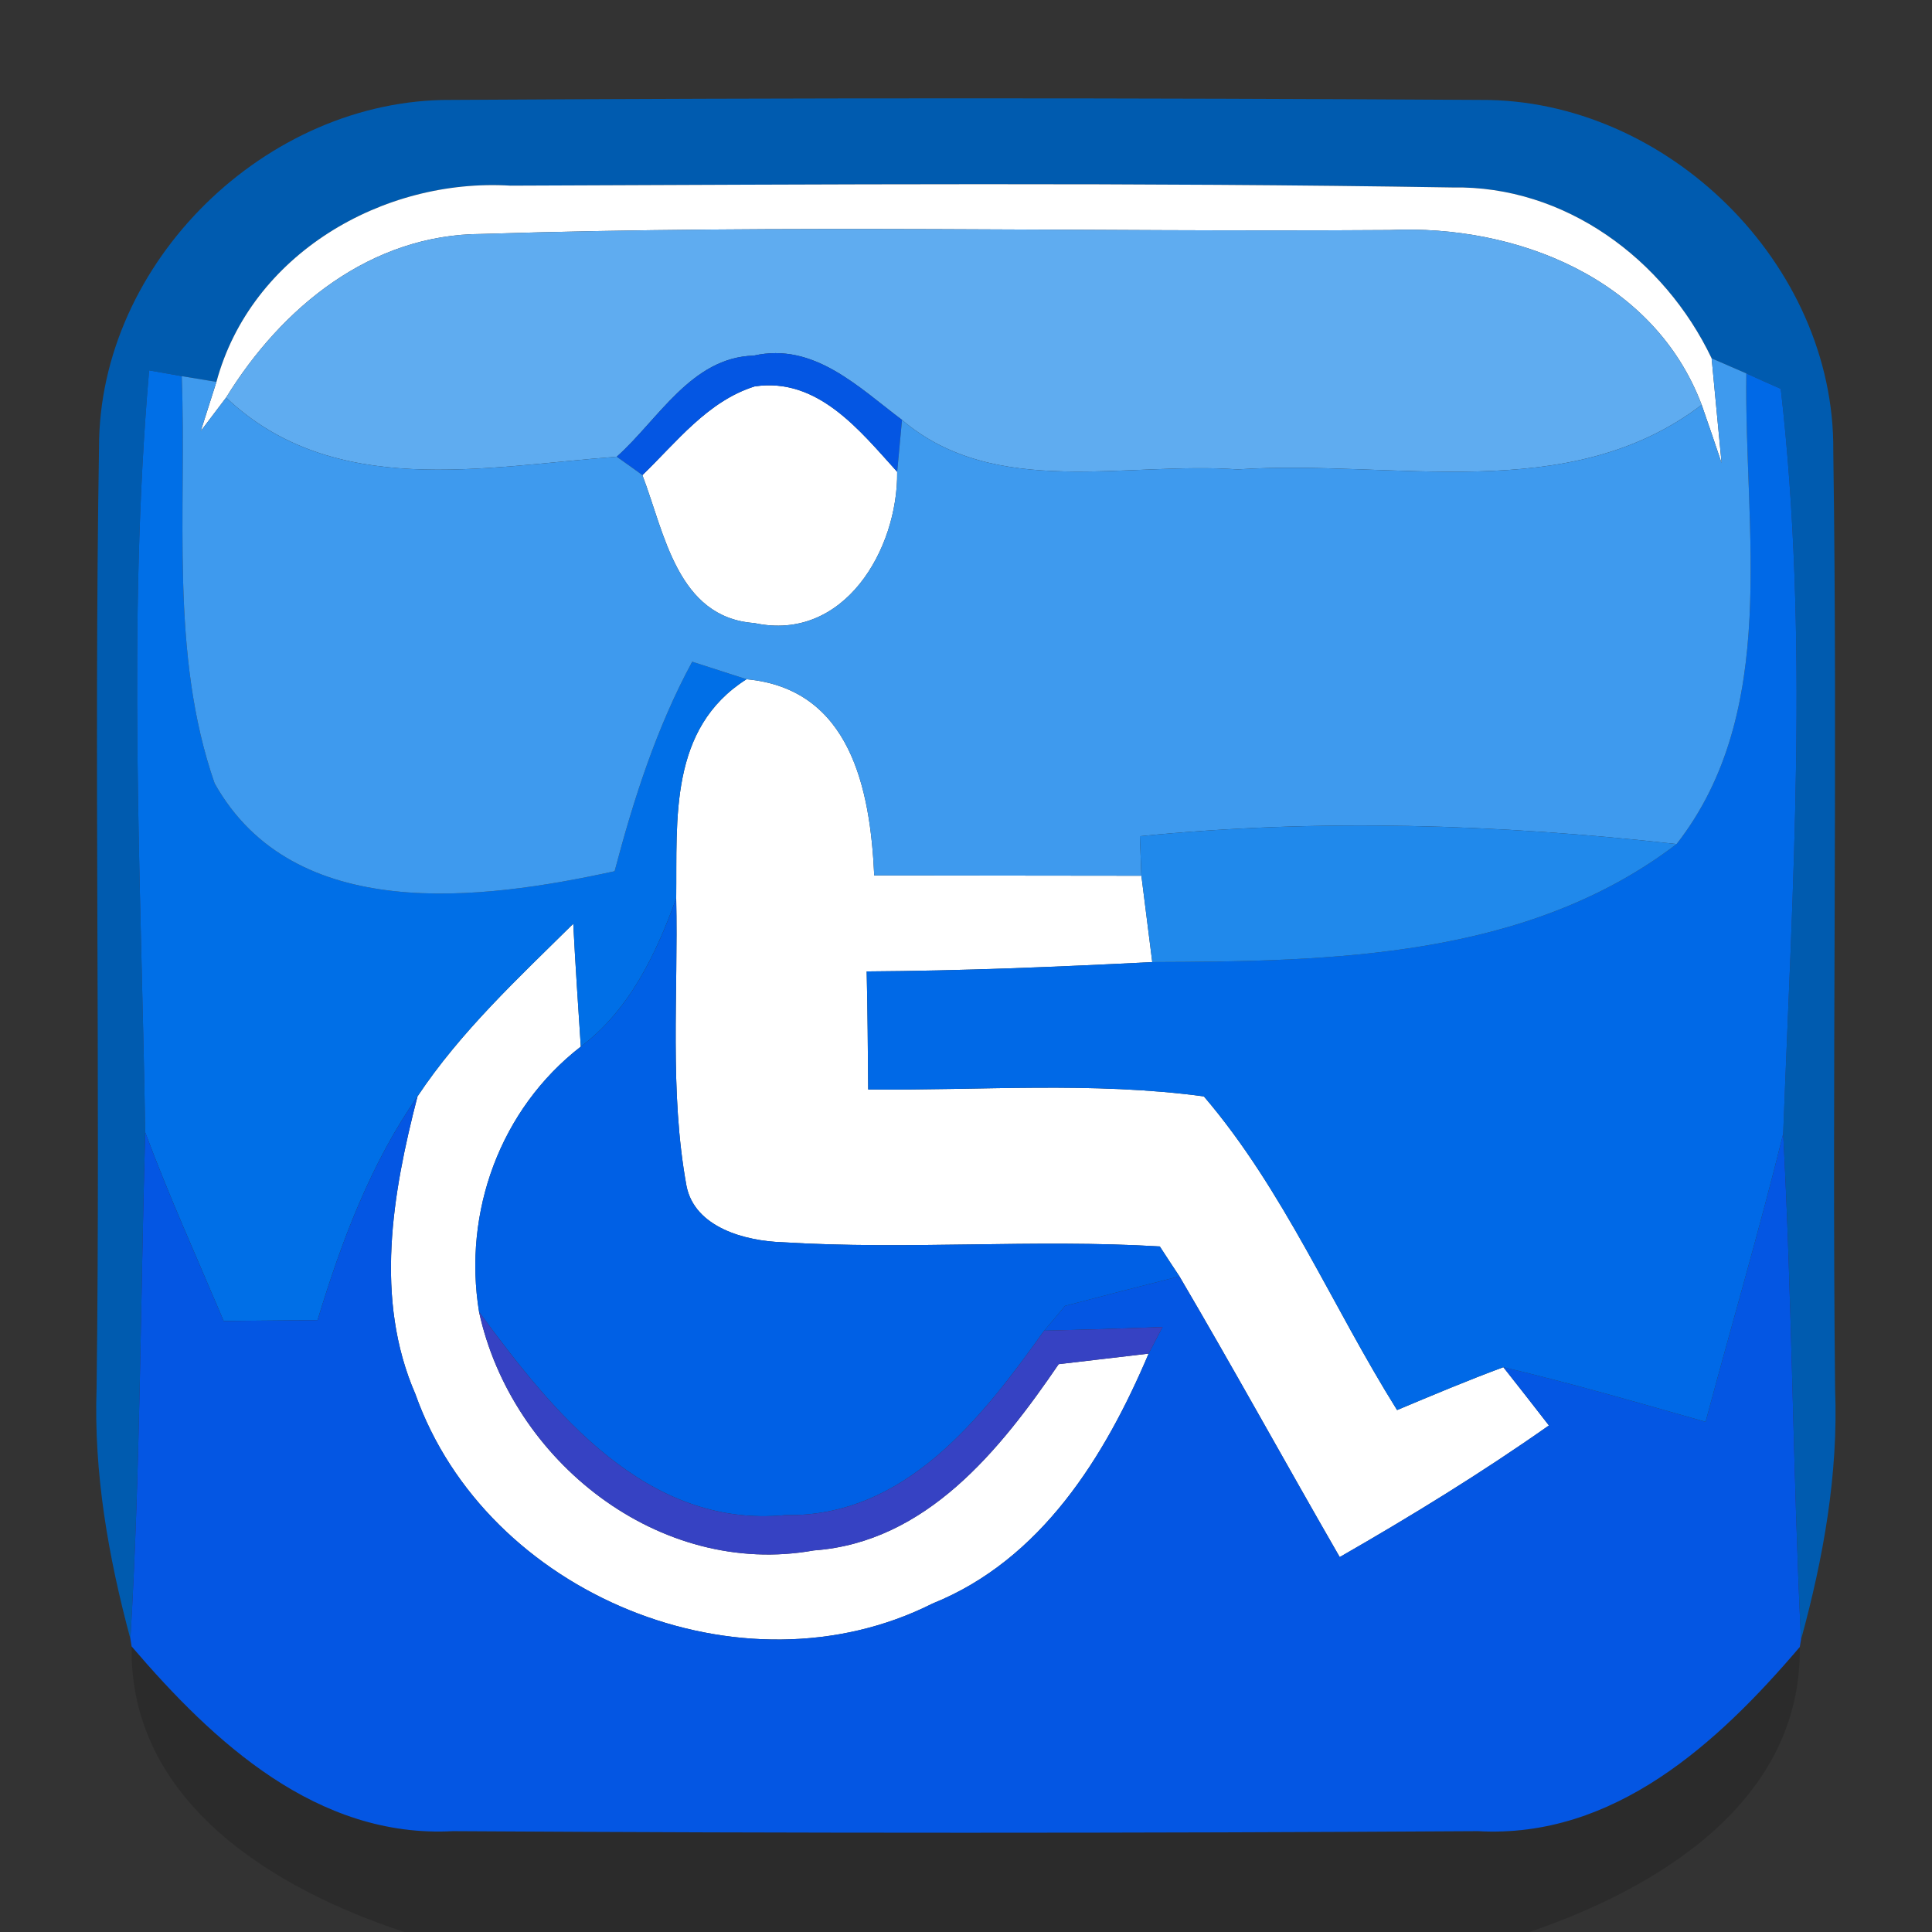 <?xml version="1.0" encoding="UTF-8" ?>
<!DOCTYPE svg PUBLIC "-//W3C//DTD SVG 1.1//EN" "http://www.w3.org/Graphics/SVG/1.1/DTD/svg11.dtd">
<svg width="64pt" height="64pt" viewBox="0 0 64 64" version="1.1" xmlns="http://www.w3.org/2000/svg">
<rect x="0" y="0" width="64" height="64" fill="#333333" stroke="none"/>
<g id="#005bafff">
<path fill="#005baf" opacity="1.00" d=" M 3.28 14.83 C 3.27 8.68 8.83 3.27 14.95 3.31 C 26.31 3.24 37.68 3.24 49.04 3.31 C 55.21 3.27 60.79 8.74 60.73 14.94 C 60.88 25.30 60.68 35.66 60.79 46.02 C 60.90 48.84 60.40 51.62 59.66 54.32 C 59.39 48.74 59.37 43.15 59.07 37.56 C 59.38 29.35 59.93 21.07 58.99 12.88 C 58.71 12.76 58.13 12.50 57.85 12.37 L 56.70 11.87 C 55.13 8.58 51.84 6.14 48.11 6.21 C 37.71 6.04 27.31 6.11 16.91 6.15 C 12.67 5.89 8.31 8.43 7.17 12.65 L 6.02 12.46 C 5.75 12.41 5.21 12.32 4.94 12.27 C 4.21 20.67 4.68 29.10 4.81 37.51 C 4.65 43.11 4.65 48.70 4.32 54.29 C 3.59 51.58 3.10 48.79 3.20 45.97 C 3.33 35.59 3.11 25.21 3.28 14.83 Z" />
</g>
<g id="#ffffffff">
<path fill="#ffffff" opacity="1.00" d=" M 7.17 12.65 C 8.31 8.43 12.67 5.89 16.91 6.15 C 27.31 6.11 37.71 6.04 48.11 6.21 C 51.84 6.14 55.13 8.58 56.70 11.87 C 56.78 12.74 56.95 14.48 57.03 15.34 C 56.87 14.86 56.54 13.89 56.37 13.41 C 54.79 9.23 50.24 7.43 46.04 7.62 C 36.02 7.69 25.98 7.43 15.96 7.75 C 12.28 7.76 9.33 10.18 7.49 13.17 C 7.28 13.45 6.86 14.00 6.65 14.28 L 7.17 12.65 Z" />
<path fill="#ffffff" opacity="1.00" d=" M 21.28 15.74 C 22.41 14.65 23.44 13.29 25.00 12.80 C 27.09 12.49 28.48 14.26 29.72 15.63 C 29.75 18.20 27.96 21.28 24.99 20.64 C 22.43 20.46 22.01 17.64 21.28 15.74 Z" />
<path fill="#ffffff" opacity="1.00" d=" M 24.73 22.50 C 28.18 22.82 28.83 26.15 28.96 29.00 C 31.91 29.00 34.86 29.01 37.81 29.01 C 37.90 29.73 38.08 31.16 38.17 31.87 C 35.02 32.03 31.87 32.16 28.71 32.18 C 28.74 33.48 28.75 34.79 28.76 36.09 C 32.46 36.13 36.19 35.82 39.88 36.32 C 42.53 39.42 44.12 43.26 46.28 46.71 C 47.45 46.22 48.61 45.73 49.80 45.29 C 50.18 45.77 50.94 46.74 51.31 47.22 C 49.08 48.79 46.75 50.22 44.38 51.58 C 42.60 48.49 40.88 45.36 39.07 42.28 C 38.91 42.04 38.58 41.54 38.42 41.29 C 34.25 41.04 30.08 41.41 25.91 41.15 C 24.70 41.11 23.01 40.67 22.74 39.28 C 22.17 36.15 22.47 32.93 22.40 29.76 C 22.43 27.12 22.16 24.13 24.73 22.50 Z" />
<path fill="#ffffff" opacity="1.00" d=" M 13.83 36.32 C 15.26 34.17 17.17 32.40 18.99 30.60 C 19.06 31.95 19.15 33.31 19.24 34.67 C 16.57 36.74 15.33 40.15 15.87 43.46 C 16.94 48.39 21.83 52.28 26.96 51.36 C 30.69 51.09 33.13 48.03 35.07 45.19 C 35.82 45.10 37.31 44.93 38.05 44.84 C 36.60 48.26 34.49 51.67 30.89 53.12 C 24.57 56.30 16.11 52.82 13.76 46.18 C 12.39 43.03 13.00 39.53 13.83 36.32 Z" />
</g>
<g id="#5facf0ff">
<path fill="#5facf0" opacity="1.00" d=" M 7.49 13.17 C 9.33 10.18 12.28 7.76 15.96 7.75 C 25.98 7.43 36.02 7.69 46.04 7.62 C 50.24 7.43 54.79 9.23 56.37 13.41 C 51.94 16.79 46.13 15.20 41.00 15.55 C 37.32 15.28 32.96 16.54 29.88 13.91 C 28.44 12.83 26.96 11.33 24.97 11.78 C 22.90 11.84 21.81 13.90 20.43 15.13 C 16.03 15.46 11.05 16.54 7.49 13.17 Z" />
</g>
<g id="#006fe7ff">
<path fill="#006fe7" opacity="1.00" d=" M 4.94 12.27 C 5.21 12.32 5.75 12.41 6.02 12.46 C 6.19 16.94 5.61 21.64 7.11 25.95 C 9.73 30.62 15.93 29.83 20.36 28.86 C 20.99 26.47 21.75 24.10 22.93 21.92 L 24.73 22.50 C 22.16 24.13 22.43 27.12 22.40 29.76 C 21.73 31.61 20.85 33.46 19.24 34.67 C 19.15 33.31 19.06 31.95 18.99 30.60 C 17.17 32.40 15.26 34.17 13.83 36.32 C 12.27 38.56 11.31 41.13 10.52 43.73 C 9.48 43.74 8.45 43.75 7.41 43.76 C 6.53 41.68 5.60 39.63 4.81 37.51 C 4.68 29.10 4.21 20.67 4.94 12.27 Z" />
</g>
<g id="#0456e3ff">
<path fill="#0456e3" opacity="1.00" d=" M 20.43 15.13 C 21.81 13.90 22.90 11.84 24.97 11.78 C 26.96 11.33 28.44 12.83 29.88 13.91 C 29.84 14.34 29.76 15.20 29.72 15.63 C 28.48 14.26 27.09 12.49 25.00 12.80 C 23.44 13.29 22.41 14.65 21.28 15.74 C 21.07 15.58 20.64 15.28 20.43 15.13 Z" />
<path fill="#0456e3" opacity="1.00" d=" M 10.52 43.73 C 11.31 41.13 12.27 38.56 13.83 36.32 C 13.00 39.53 12.39 43.03 13.76 46.18 C 16.11 52.82 24.57 56.30 30.89 53.12 C 34.49 51.67 36.60 48.26 38.05 44.84 L 38.51 43.96 C 37.20 44.01 35.90 44.05 34.59 44.08 C 34.76 43.88 35.11 43.47 35.28 43.26 C 36.54 42.93 37.80 42.60 39.07 42.28 C 40.88 45.36 42.60 48.49 44.38 51.58 C 46.75 50.22 49.08 48.79 51.31 47.22 C 50.94 46.74 50.18 45.77 49.80 45.29 C 52.05 45.82 54.28 46.47 56.50 47.10 C 57.35 43.92 58.28 40.76 59.07 37.56 C 59.37 43.15 59.39 48.74 59.66 54.32 L 59.62 54.56 C 56.91 57.74 53.47 60.91 48.96 60.66 C 37.64 60.73 26.32 60.73 15.00 60.66 C 10.50 60.90 7.07 57.71 4.36 54.54 L 4.32 54.29 C 4.65 48.70 4.65 43.11 4.81 37.51 C 5.60 39.63 6.53 41.68 7.41 43.76 C 8.45 43.75 9.48 43.74 10.52 43.73 Z" />
</g>
<g id="#0069e7ff">
<path fill="#0069e7" opacity="1.00" d=" M 57.85 12.37 C 58.13 12.50 58.71 12.76 58.99 12.88 C 59.93 21.07 59.38 29.35 59.07 37.56 C 58.28 40.76 57.35 43.92 56.50 47.10 C 54.28 46.47 52.05 45.82 49.80 45.29 C 48.61 45.73 47.45 46.22 46.28 46.71 C 44.12 43.26 42.53 39.42 39.88 36.32 C 36.19 35.82 32.46 36.13 28.76 36.09 C 28.75 34.79 28.74 33.48 28.71 32.18 C 31.87 32.16 35.02 32.03 38.17 31.87 C 44.13 31.85 50.58 31.74 55.54 27.96 C 58.98 23.55 57.77 17.55 57.85 12.37 Z" />
</g>
<g id="#3e9aeeff">
<path fill="#3e9aee" opacity="1.00" d=" M 6.02 12.46 L 7.17 12.65 L 6.65 14.28 C 6.86 14.00 7.28 13.45 7.49 13.17 C 11.05 16.54 16.03 15.46 20.43 15.13 C 20.64 15.28 21.07 15.58 21.28 15.74 C 22.01 17.64 22.43 20.46 24.99 20.64 C 27.96 21.28 29.75 18.20 29.72 15.63 C 29.76 15.20 29.84 14.34 29.88 13.91 C 32.96 16.54 37.32 15.28 41.00 15.55 C 46.13 15.20 51.94 16.79 56.37 13.41 C 56.54 13.89 56.87 14.86 57.03 15.34 C 56.95 14.48 56.78 12.74 56.70 11.87 L 57.85 12.37 C 57.77 17.55 58.98 23.55 55.54 27.96 C 49.64 27.30 43.67 27.11 37.76 27.70 L 37.81 29.01 C 34.86 29.01 31.91 29.00 28.96 29.00 C 28.83 26.15 28.18 22.82 24.73 22.50 L 22.93 21.92 C 21.75 24.10 20.99 26.47 20.36 28.86 C 15.93 29.83 9.73 30.62 7.11 25.95 C 5.61 21.64 6.19 16.94 6.02 12.46 Z" />
</g>
<g id="#2089ebff">
<path fill="#2089eb" opacity="1.00" d=" M 37.76 27.70 C 43.67 27.11 49.64 27.30 55.54 27.96 C 50.58 31.74 44.13 31.85 38.17 31.87 C 38.08 31.16 37.90 29.73 37.81 29.01 L 37.76 27.70 Z" />
</g>
<g id="#0060e5ff">
<path fill="#0060e5" opacity="1.00" d=" M 19.24 34.67 C 20.85 33.46 21.73 31.61 22.40 29.76 C 22.47 32.93 22.17 36.15 22.74 39.28 C 23.01 40.67 24.70 41.11 25.91 41.15 C 30.08 41.41 34.25 41.04 38.42 41.29 C 38.58 41.54 38.91 42.04 39.07 42.28 C 37.80 42.60 36.54 42.93 35.28 43.26 C 35.11 43.47 34.76 43.88 34.59 44.08 C 32.52 46.98 29.98 50.26 26.02 50.19 C 21.41 50.64 18.30 46.77 15.87 43.46 C 15.33 40.15 16.57 36.74 19.24 34.67 Z" />
</g>
<g id="#3642c3ff">
<path fill="#3642c3" opacity="1.00" d=" M 15.87 43.46 C 18.30 46.77 21.41 50.64 26.02 50.19 C 29.98 50.26 32.52 46.98 34.59 44.08 C 35.90 44.05 37.20 44.01 38.51 43.96 L 38.05 44.84 C 37.31 44.93 35.82 45.10 35.07 45.19 C 33.13 48.03 30.69 51.09 26.96 51.36 C 21.83 52.28 16.94 48.39 15.87 43.46 Z" />
</g>
<g id="#00000026">
<path fill="#000000" opacity="0.15" d=" M 13.39 64.00 C 9.07 62.58 4.27 59.69 4.36 54.54 C 7.07 57.71 10.50 60.90 15.00 60.66 C 26.32 60.73 37.64 60.73 48.96 60.66 C 53.47 60.91 56.91 57.74 59.62 54.56 C 59.69 59.67 54.94 62.54 50.67 64.00 L 13.39 64.00 Z" />
</g>
</svg>
